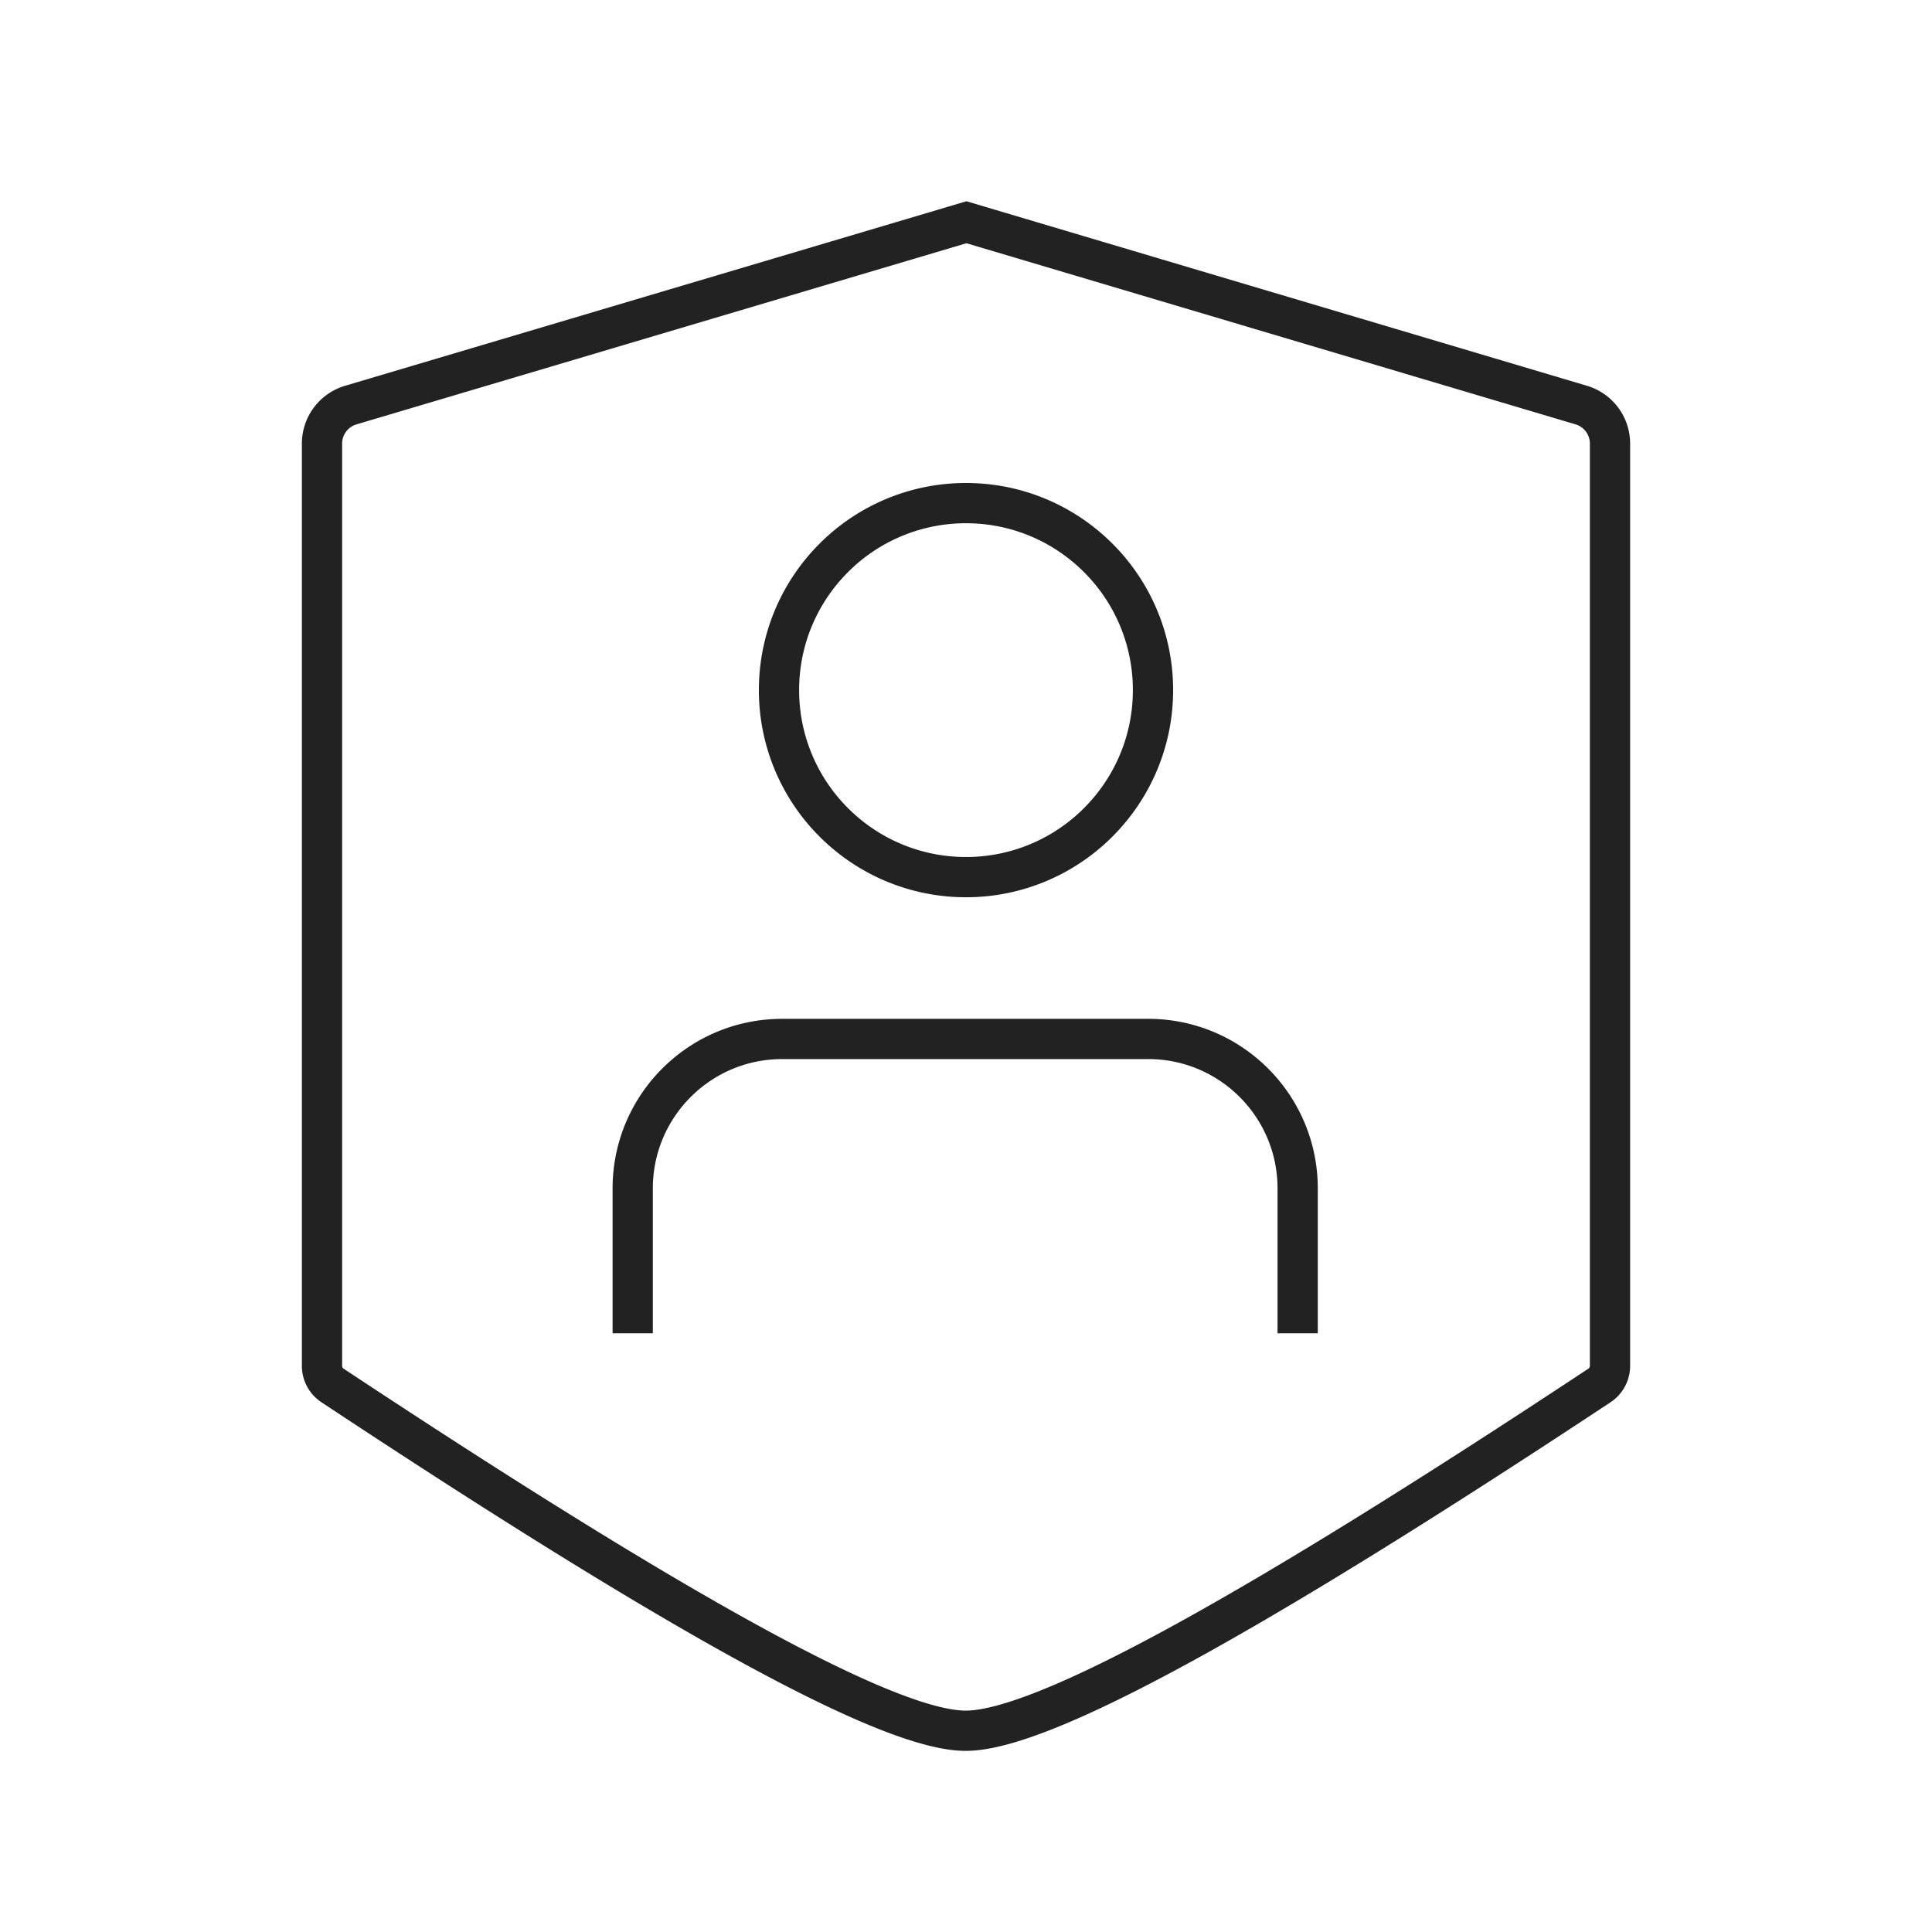 <svg xmlns="http://www.w3.org/2000/svg" viewBox="0 0 1024 1024"><path fill="none" stroke="#222" stroke-width="21.333" d="M512.235 117.792 838.08 214.688A21.301 21.301 0 0 1 853.333 235.136V723.936C853.333 728.106 851.237 732.011 847.755 734.315 664.66 855.38 552.773 917.333 511.85 917.333 470.923 917.333 359.14 855.387 176.24 734.32A12.443 12.443 0 0 1 170.667 723.941V235.141A21.301 21.301 0 0 1 185.925 214.7L512.235 117.792Z"></path><path fill="none" stroke="#222" stroke-width="21.333" d="M512 266.667C539.37 266.667 564.144 277.76 582.08 295.696A98.8 98.8 0 0 1 611.11 365.776C611.11 393.146 600.015 417.926 582.08 435.856A98.8 98.8 0 0 1 512 464.896 98.821 98.821 0 0 1 441.92 435.861 98.8 98.8 0 0 1 412.89 365.781C412.89 338.405 423.985 313.627 441.92 295.691A98.8 98.8 0 0 1 512 266.667zM335.35 706.667V629.904C335.35 586.144 370.826 550.667 414.586 550.667H608.56C652.32 550.667 687.787 586.144 687.787 629.904V706.667"></path></svg>
